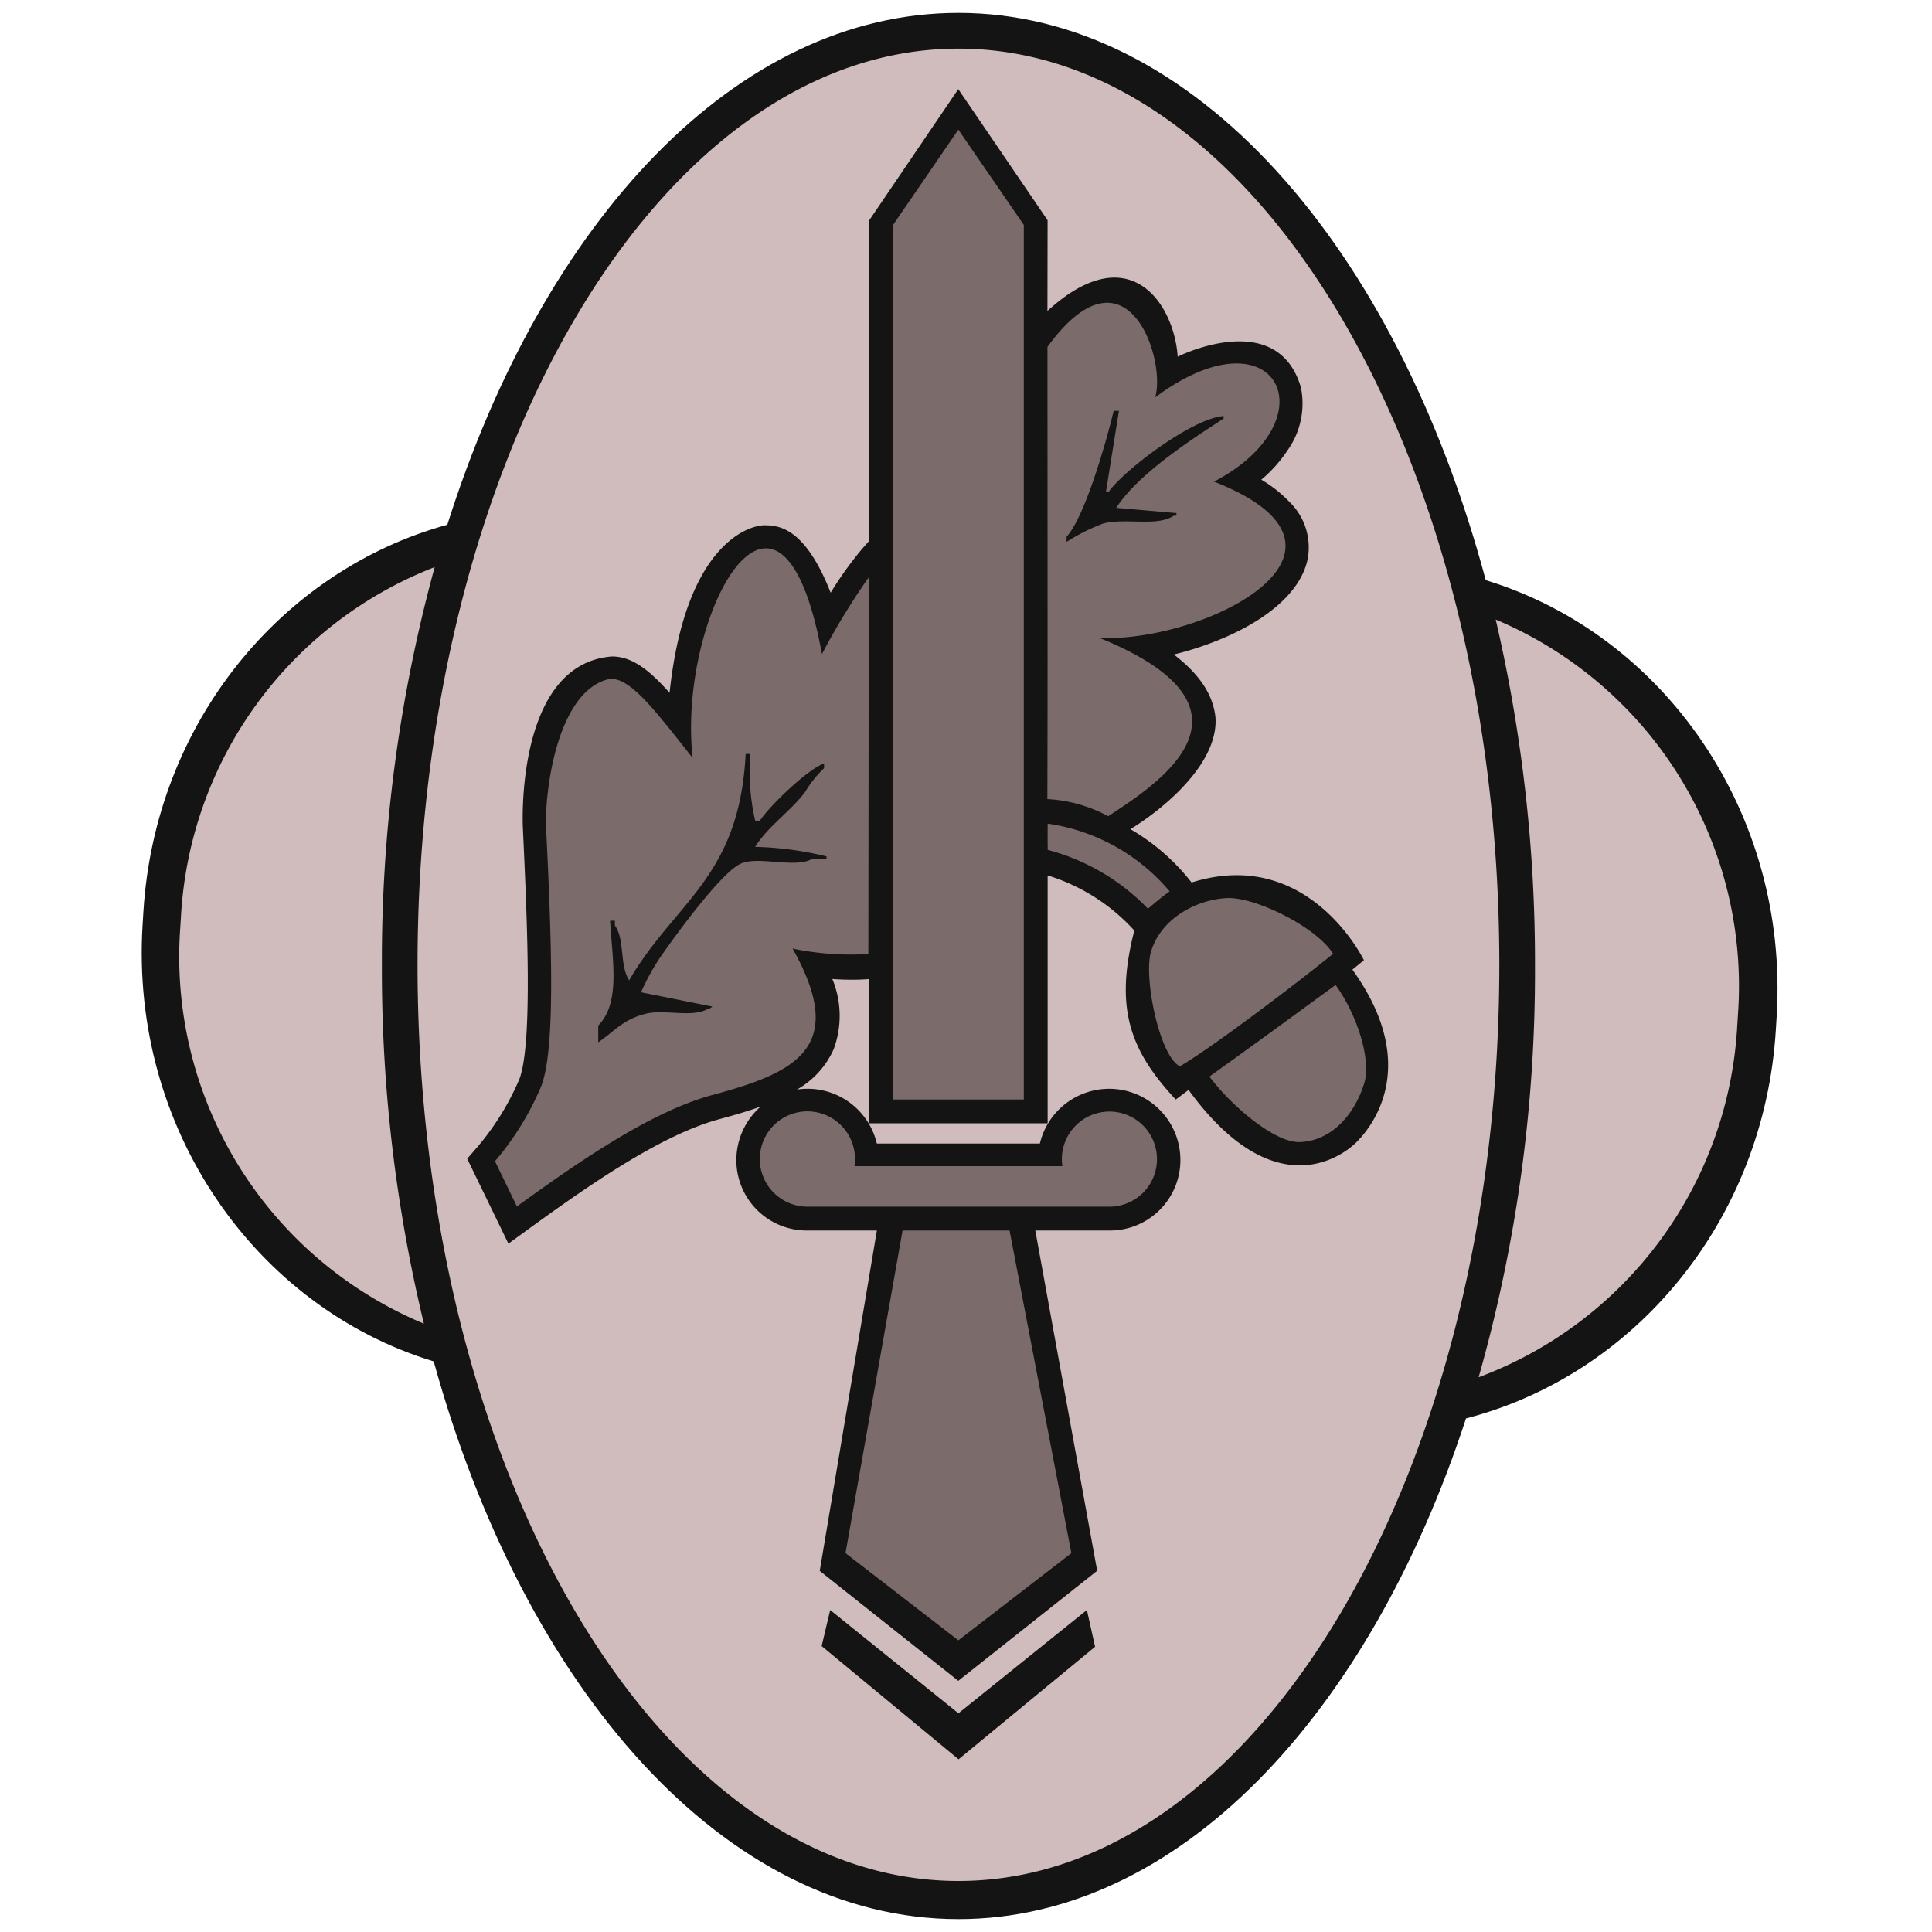 <svg id="ger_berlin_prem_assault_1_icon" xmlns="http://www.w3.org/2000/svg" width="150" height="150" viewBox="0 0 150 150">
<defs>
    <style>
      .cls-1 {
        fill: #141414;
      }

      .cls-1, .cls-2, .cls-3 {
        fill-rule: evenodd;
      }

      .cls-2 {
        fill: #d0bcbc;
      }

      .cls-3 {
        fill: #7c6b6b;
      }
    </style>
  </defs>
  <path class="cls-1" d="M137.941,78.891l-0.063,1.034c-0.9,14.853-10.975,26.828-24.057,30.2C106.255,133.273,91.446,149,74.413,149c-18.1,0-33.684-17.755-40.74-43.3-13.857-4.218-23.56-18.08-22.605-33.852l0.063-1.034c0.889-14.679,10.741-26.544,23.6-30.075C42.207,17.12,57.17,1,74.413,1,92.685,1,108.4,19.1,115.354,45.044,129.2,49.269,138.9,63.126,137.941,78.891Z"/>
  <path class="cls-2" d="M134.939,78.7l-0.06.964A30.93,30.93,0,0,1,114.8,106.932,115.26,115.26,0,0,0,119.176,75a117.445,117.445,0,0,0-3.05-26.9A30.871,30.871,0,0,1,134.939,78.7ZM74.413,146.04c-23.193,0-41.995-31.847-41.995-71.132S51.22,3.775,74.413,3.775s41.994,31.847,41.994,71.133S97.606,146.04,74.413,146.04Zm18.1-77.523a16.516,16.516,0,0,0-4.751-4.141c2.521-1.531,6.83-5.065,6.609-8.653-0.175-1.763-1.225-3.371-3.237-4.907A24.716,24.716,0,0,0,95.4,49.354c3.528-1.6,5.707-3.733,6.137-6.009a4.914,4.914,0,0,0-1.435-4.388,10.078,10.078,0,0,0-2.173-1.714,10.661,10.661,0,0,0,2.035-2.277,6.274,6.274,0,0,0,1.04-4.88c-1.737-5.94-8.766-2.793-9.569-2.393-0.265-4.066-3.705-9.4-10.112-3.55L81.335,17.1,74.4,6.92,67.491,17.1l0,24.884-0.5.563a27.974,27.974,0,0,0-2.5,3.473c-2-5.118-4.067-5.224-5.122-5.24s-6.136,1.247-7.384,13.011c-1.6-1.8-2.924-2.823-4.473-2.823-7.565.581-6.917,13.287-6.917,13.287,0.326,7.028.772,16.654-.255,19.487a20.52,20.52,0,0,1-3.267,5.3l-0.8.923,3.2,6.591,1.778-1.291c5.047-3.666,10.309-7.217,14.6-8.374,1.089-.294,2.18-0.607,3.212-0.981a5.544,5.544,0,0,0-1.893,4.176A5.468,5.468,0,0,0,62.7,95.536h5.381l-4.437,26.426L74.4,130.5l10.784-8.547L80.38,95.536h5.734a5.468,5.468,0,0,0,5.531-5.457,5.53,5.53,0,0,0-10.91-1.295H68.078a5.53,5.53,0,0,0-6.2-4.192,6.779,6.779,0,0,0,2.845-3.124,7.451,7.451,0,0,0-.1-5.457q0.783,0.054,1.517.054c0.531,0,.984-0.021,1.357-0.052v11.2l13.842,0V67.97a15,15,0,0,1,6.73,4.279c-1.56,6.059-.313,9.331,3.211,13.114,0.027,0,1-.744,1-0.744,6.614,9.085,11.877,5.147,12.921,4.169,0.812-.761,5.479-5.615-0.2-13.506l0.894-.732S101.607,65.658,92.517,68.517Zm-59.606,34.25A30.867,30.867,0,0,1,13.989,72.129l0.06-.964a30.944,30.944,0,0,1,19.7-27.135A115.69,115.69,0,0,0,29.65,75,117.048,117.048,0,0,0,32.911,102.767ZM84.386,125l0.636,2.856-10.6,8.737L63.793,127.8,64.456,125l9.957,8.021L84.386,125"/>
  <path class="cls-3" d="M105.923,84.092c-0.807,2.616-2.693,4.525-5.042,4.578-1.976.044-5.4-2.945-6.98-5.087,5.01-3.6,5.783-4.185,9.794-7.112C105.4,78.824,106.471,82.318,105.923,84.092ZM89.35,73.945c0.743-2.634,3.563-4.108,5.91-4.219,2.194-.1,6.936,2.239,8.242,4.325-2.518,2.058-9.3,7.224-11.9,8.739C90.015,81.973,88.791,75.929,89.35,73.945ZM85.4,49.543c13.735,5.6,4.086,11.556.639,13.828a11.216,11.216,0,0,0-4.721-1.331c0.02-7.458.02-9.065,0.006-35.106,6.109-8.392,9.246.9,8.366,3.918,9.437-7.035,13.746,1.729,4.571,6.542C107.533,42.623,93.907,49.8,85.4,49.543Zm9.6-17.037V32.3c-2.5.209-7.755,4.229-8.934,5.9h-0.2L86.873,31.9H86.467c-0.575,2.393-2.227,8.2-3.655,9.768V42.07a15.148,15.148,0,0,1,2.843-1.425c1.777-.46,4.17.274,5.482-0.611h0.2v-0.2l-4.67-.407C88.318,36.852,92.389,34.188,94.995,32.505ZM69.337,17.465l5.069-7.4,5.083,7.4v67.9H69.337V17.465Zm-7.8,56.181c4.309,7.67.3,9.611-6.185,11.357-4.568,1.23-9.838,4.758-15.222,8.665l-1.7-3.511a22.293,22.293,0,0,0,3.614-5.883c1.078-2.971.8-10.92,0.344-20.211-0.059-2.73.854-10.183,4.734-11.3,1.605-.463,3.639,2.271,6.653,6.084-1.207-11.016,6.788-25.73,10.041-8.066a53.486,53.486,0,0,1,3.64-5.965c-0.021,10.228-.021,18.915-0.038,29.252A21.973,21.973,0,0,1,61.539,73.646Zm2.629-7.156a25.982,25.982,0,0,0-5.538-.74c1.045-1.648,2.738-2.743,3.876-4.255a8.693,8.693,0,0,1,1.477-1.85v-0.37C62.7,59.714,59.725,62.6,59,63.715H58.63a16.986,16.986,0,0,1-.369-5.18H57.892c-0.487,9.611-5.473,11.451-9.045,17.575-0.757-1.162-.324-3.188-1.108-4.255v-0.37H47.37c0.169,3.067.83,6.361-.923,8.14v1.3c1.249-.843,1.9-1.77,3.692-2.22,1.435-.361,3.634.327,4.8-0.37a0.665,0.665,0,0,0,.369-0.185l-5.538-1.11a17.2,17.2,0,0,1,1.661-2.96c1.069-1.527,4.576-6.358,6.092-7.03,1.383-.614,4.251.4,5.538-0.37h1.108V66.49Zm17.175-2.543a15.211,15.211,0,0,1,9.471,5.259c-0.571.407-.91,0.692-1.686,1.347a16.707,16.707,0,0,0-7.781-4.568C81.336,65.383,81.336,64.632,81.343,63.947ZM62.691,86.285a3.7,3.7,0,0,1,3.692,3.7,3.746,3.746,0,0,1-.041.555H82.484a3.746,3.746,0,0,1-.041-0.555,3.692,3.692,0,1,1,3.692,3.7H62.691A3.7,3.7,0,0,1,62.691,86.285Zm15.69,9.25,4.8,25.05-8.775,6.77-8.761-6.77,4.43-25.05h8.307Z"/>
</svg>
